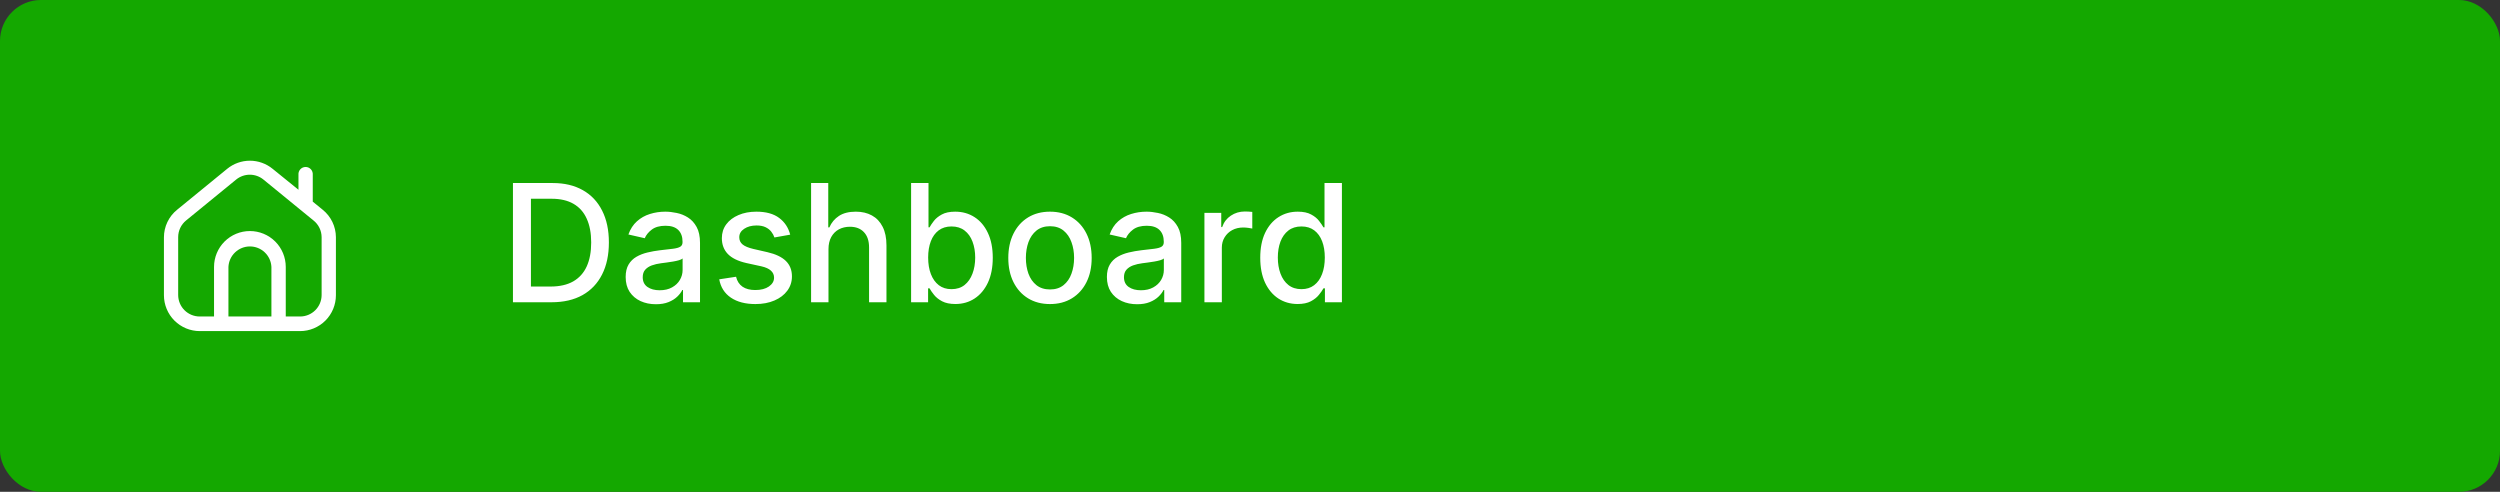 <svg width="244" height="48" viewBox="0 0 244 48" fill="none" xmlns="http://www.w3.org/2000/svg">
<rect x="0" y="0" width="244" height="48" fill="#333333" stroke="none"/>
<rect width="244" height="48" rx="4" fill="#14A800"/>
<path d="M31.5 20.475L30.525 19.68V17.055C30.533 16.959 30.521 16.861 30.49 16.77C30.459 16.678 30.409 16.594 30.343 16.522C30.277 16.451 30.198 16.394 30.109 16.355C30.02 16.316 29.924 16.296 29.828 16.296C29.731 16.296 29.635 16.316 29.546 16.355C29.457 16.394 29.378 16.451 29.312 16.522C29.247 16.594 29.196 16.678 29.165 16.77C29.134 16.861 29.122 16.959 29.13 17.055V18.52L26.605 16.475C25.98 15.964 25.197 15.685 24.39 15.685C23.583 15.685 22.8 15.964 22.175 16.475L17.28 20.475C16.88 20.8 16.557 21.21 16.336 21.675C16.114 22.141 15.999 22.65 16 23.165V28.815C16 29.743 16.369 30.634 17.025 31.29C17.681 31.946 18.572 32.315 19.5 32.315H29.285C30.213 32.315 31.104 31.946 31.76 31.29C32.416 30.634 32.785 29.743 32.785 28.815V23.145C32.782 22.633 32.665 22.127 32.443 21.666C32.221 21.204 31.898 20.797 31.5 20.475ZM22.295 30.89V26.05C22.321 25.511 22.554 25.004 22.944 24.632C23.335 24.26 23.853 24.052 24.392 24.052C24.932 24.052 25.45 24.26 25.841 24.632C26.231 25.004 26.464 25.511 26.49 26.05V30.89H22.295ZM31.39 28.795C31.389 29.35 31.168 29.882 30.775 30.275C30.382 30.668 29.85 30.889 29.295 30.89H27.89V26.05C27.89 25.122 27.521 24.232 26.865 23.575C26.209 22.919 25.318 22.55 24.39 22.55C23.462 22.55 22.572 22.919 21.915 23.575C21.259 24.232 20.89 25.122 20.89 26.05V30.89H19.49C18.934 30.89 18.401 30.669 18.007 30.277C17.613 29.884 17.391 29.351 17.39 28.795V23.145C17.39 22.834 17.459 22.527 17.592 22.246C17.725 21.965 17.919 21.717 18.16 21.52L23.055 17.52C23.43 17.216 23.898 17.051 24.38 17.051C24.862 17.051 25.33 17.216 25.705 17.52L30.6 21.52C30.845 21.715 31.043 21.962 31.179 22.243C31.316 22.524 31.388 22.832 31.39 23.145V28.795Z" fill="white"/>
<path d="M53.831 29.5H50.064V17.864H53.95C55.09 17.864 56.069 18.097 56.887 18.562C57.706 19.025 58.333 19.689 58.768 20.557C59.208 21.421 59.427 22.456 59.427 23.665C59.427 24.877 59.206 25.919 58.762 26.79C58.323 27.661 57.687 28.331 56.853 28.801C56.02 29.267 55.012 29.5 53.831 29.5ZM51.819 27.966H53.734C54.62 27.966 55.357 27.799 55.944 27.466C56.531 27.129 56.971 26.642 57.262 26.006C57.554 25.366 57.7 24.585 57.7 23.665C57.7 22.752 57.554 21.977 57.262 21.341C56.975 20.704 56.545 20.222 55.973 19.892C55.401 19.562 54.691 19.398 53.842 19.398H51.819V27.966ZM64.014 29.693C63.461 29.693 62.961 29.591 62.514 29.386C62.067 29.178 61.713 28.877 61.451 28.483C61.194 28.089 61.065 27.606 61.065 27.034C61.065 26.542 61.16 26.136 61.349 25.818C61.538 25.5 61.794 25.248 62.116 25.062C62.438 24.877 62.798 24.737 63.196 24.642C63.593 24.547 63.999 24.475 64.412 24.426C64.934 24.366 65.359 24.316 65.684 24.278C66.01 24.237 66.247 24.171 66.394 24.079C66.542 23.989 66.616 23.841 66.616 23.636V23.597C66.616 23.1 66.476 22.716 66.196 22.443C65.919 22.171 65.506 22.034 64.957 22.034C64.385 22.034 63.934 22.161 63.605 22.415C63.279 22.665 63.054 22.943 62.929 23.25L61.332 22.886C61.521 22.356 61.798 21.928 62.162 21.602C62.529 21.273 62.951 21.034 63.429 20.886C63.906 20.735 64.408 20.659 64.934 20.659C65.283 20.659 65.652 20.701 66.042 20.784C66.436 20.864 66.804 21.011 67.144 21.227C67.489 21.443 67.771 21.752 67.991 22.153C68.211 22.551 68.321 23.068 68.321 23.704V29.5H66.662V28.307H66.593C66.484 28.526 66.319 28.742 66.099 28.954C65.879 29.167 65.597 29.343 65.252 29.483C64.908 29.623 64.495 29.693 64.014 29.693ZM64.383 28.329C64.853 28.329 65.254 28.237 65.588 28.051C65.925 27.866 66.18 27.623 66.355 27.324C66.533 27.021 66.622 26.697 66.622 26.352V25.227C66.561 25.288 66.444 25.345 66.269 25.398C66.099 25.447 65.904 25.491 65.684 25.528C65.465 25.562 65.251 25.595 65.042 25.625C64.834 25.651 64.66 25.674 64.519 25.693C64.19 25.735 63.889 25.805 63.616 25.903C63.347 26.002 63.131 26.144 62.968 26.329C62.809 26.511 62.73 26.754 62.73 27.057C62.73 27.477 62.885 27.796 63.196 28.011C63.506 28.224 63.902 28.329 64.383 28.329ZM77.123 22.903L75.584 23.176C75.519 22.979 75.417 22.792 75.277 22.614C75.14 22.436 74.955 22.29 74.72 22.176C74.485 22.062 74.191 22.006 73.839 22.006C73.358 22.006 72.957 22.114 72.635 22.329C72.313 22.542 72.152 22.816 72.152 23.153C72.152 23.445 72.26 23.68 72.475 23.858C72.691 24.036 73.04 24.182 73.521 24.296L74.907 24.614C75.71 24.799 76.309 25.085 76.703 25.472C77.097 25.858 77.294 26.36 77.294 26.977C77.294 27.5 77.142 27.966 76.839 28.375C76.54 28.78 76.121 29.099 75.584 29.329C75.049 29.561 74.43 29.676 73.725 29.676C72.748 29.676 71.951 29.468 71.334 29.051C70.716 28.631 70.337 28.034 70.197 27.261L71.839 27.011C71.941 27.439 72.152 27.763 72.47 27.983C72.788 28.199 73.203 28.307 73.714 28.307C74.271 28.307 74.716 28.191 75.049 27.96C75.383 27.725 75.549 27.439 75.549 27.102C75.549 26.829 75.447 26.6 75.243 26.415C75.042 26.229 74.733 26.089 74.316 25.994L72.839 25.671C72.025 25.485 71.422 25.189 71.032 24.784C70.646 24.379 70.453 23.866 70.453 23.244C70.453 22.729 70.597 22.278 70.885 21.892C71.172 21.506 71.57 21.204 72.078 20.989C72.585 20.769 73.167 20.659 73.822 20.659C74.765 20.659 75.508 20.864 76.049 21.273C76.591 21.678 76.949 22.222 77.123 22.903ZM80.86 24.318V29.5H79.162V17.864H80.838V22.193H80.946C81.15 21.724 81.463 21.35 81.883 21.074C82.304 20.797 82.853 20.659 83.531 20.659C84.129 20.659 84.652 20.782 85.099 21.028C85.55 21.275 85.898 21.642 86.144 22.131C86.394 22.616 86.519 23.222 86.519 23.949V29.5H84.821V24.153C84.821 23.513 84.656 23.017 84.326 22.665C83.997 22.309 83.538 22.131 82.951 22.131C82.55 22.131 82.19 22.216 81.872 22.386C81.557 22.557 81.309 22.807 81.127 23.136C80.95 23.462 80.86 23.856 80.86 24.318ZM88.923 29.5V17.864H90.622V22.188H90.724C90.823 22.006 90.965 21.796 91.15 21.557C91.336 21.318 91.593 21.11 91.923 20.932C92.252 20.75 92.688 20.659 93.23 20.659C93.934 20.659 94.563 20.837 95.116 21.193C95.669 21.549 96.103 22.062 96.417 22.733C96.735 23.403 96.894 24.21 96.894 25.153C96.894 26.097 96.737 26.905 96.423 27.579C96.109 28.25 95.677 28.767 95.127 29.131C94.578 29.491 93.951 29.671 93.247 29.671C92.716 29.671 92.283 29.581 91.946 29.403C91.612 29.225 91.351 29.017 91.162 28.778C90.972 28.54 90.826 28.328 90.724 28.142H90.582V29.5H88.923ZM90.588 25.136C90.588 25.75 90.677 26.288 90.855 26.75C91.033 27.212 91.29 27.574 91.627 27.835C91.965 28.093 92.377 28.222 92.866 28.222C93.374 28.222 93.798 28.087 94.139 27.818C94.48 27.546 94.737 27.176 94.912 26.71C95.09 26.244 95.179 25.72 95.179 25.136C95.179 24.561 95.091 24.044 94.917 23.585C94.747 23.127 94.489 22.765 94.144 22.5C93.804 22.235 93.377 22.102 92.866 22.102C92.374 22.102 91.957 22.229 91.616 22.483C91.279 22.737 91.023 23.091 90.849 23.546C90.675 24 90.588 24.53 90.588 25.136ZM102.478 29.676C101.66 29.676 100.946 29.489 100.336 29.114C99.726 28.739 99.253 28.214 98.916 27.54C98.579 26.866 98.41 26.078 98.41 25.176C98.41 24.271 98.579 23.479 98.916 22.801C99.253 22.123 99.726 21.597 100.336 21.222C100.946 20.847 101.66 20.659 102.478 20.659C103.297 20.659 104.011 20.847 104.62 21.222C105.23 21.597 105.704 22.123 106.041 22.801C106.378 23.479 106.547 24.271 106.547 25.176C106.547 26.078 106.378 26.866 106.041 27.54C105.704 28.214 105.23 28.739 104.62 29.114C104.011 29.489 103.297 29.676 102.478 29.676ZM102.484 28.25C103.014 28.25 103.454 28.11 103.802 27.829C104.151 27.549 104.408 27.176 104.575 26.71C104.745 26.244 104.831 25.731 104.831 25.171C104.831 24.614 104.745 24.102 104.575 23.636C104.408 23.167 104.151 22.79 103.802 22.506C103.454 22.222 103.014 22.079 102.484 22.079C101.95 22.079 101.507 22.222 101.154 22.506C100.806 22.79 100.547 23.167 100.376 23.636C100.209 24.102 100.126 24.614 100.126 25.171C100.126 25.731 100.209 26.244 100.376 26.71C100.547 27.176 100.806 27.549 101.154 27.829C101.507 28.11 101.95 28.25 102.484 28.25ZM110.983 29.693C110.43 29.693 109.93 29.591 109.483 29.386C109.036 29.178 108.681 28.877 108.42 28.483C108.163 28.089 108.034 27.606 108.034 27.034C108.034 26.542 108.128 26.136 108.318 25.818C108.507 25.5 108.763 25.248 109.085 25.062C109.407 24.877 109.767 24.737 110.164 24.642C110.562 24.547 110.967 24.475 111.38 24.426C111.903 24.366 112.327 24.316 112.653 24.278C112.979 24.237 113.216 24.171 113.363 24.079C113.511 23.989 113.585 23.841 113.585 23.636V23.597C113.585 23.1 113.445 22.716 113.164 22.443C112.888 22.171 112.475 22.034 111.926 22.034C111.354 22.034 110.903 22.161 110.574 22.415C110.248 22.665 110.022 22.943 109.897 23.25L108.301 22.886C108.49 22.356 108.767 21.928 109.13 21.602C109.498 21.273 109.92 21.034 110.397 20.886C110.875 20.735 111.377 20.659 111.903 20.659C112.252 20.659 112.621 20.701 113.011 20.784C113.405 20.864 113.772 21.011 114.113 21.227C114.458 21.443 114.74 21.752 114.96 22.153C115.18 22.551 115.289 23.068 115.289 23.704V29.5H113.63V28.307H113.562C113.452 28.526 113.288 28.742 113.068 28.954C112.848 29.167 112.566 29.343 112.221 29.483C111.877 29.623 111.464 29.693 110.983 29.693ZM111.352 28.329C111.822 28.329 112.223 28.237 112.556 28.051C112.894 27.866 113.149 27.623 113.324 27.324C113.502 27.021 113.591 26.697 113.591 26.352V25.227C113.53 25.288 113.413 25.345 113.238 25.398C113.068 25.447 112.873 25.491 112.653 25.528C112.433 25.562 112.219 25.595 112.011 25.625C111.803 25.651 111.628 25.674 111.488 25.693C111.159 25.735 110.858 25.805 110.585 25.903C110.316 26.002 110.1 26.144 109.937 26.329C109.778 26.511 109.699 26.754 109.699 27.057C109.699 27.477 109.854 27.796 110.164 28.011C110.475 28.224 110.871 28.329 111.352 28.329ZM117.552 29.5V20.773H119.194V22.159H119.285C119.444 21.689 119.725 21.32 120.126 21.051C120.531 20.778 120.99 20.642 121.501 20.642C121.607 20.642 121.732 20.646 121.876 20.653C122.024 20.661 122.139 20.671 122.223 20.682V22.307C122.154 22.288 122.033 22.267 121.859 22.244C121.685 22.218 121.511 22.204 121.336 22.204C120.935 22.204 120.577 22.29 120.262 22.46C119.952 22.627 119.706 22.86 119.524 23.159C119.342 23.454 119.251 23.792 119.251 24.171V29.5H117.552ZM126.647 29.671C125.943 29.671 125.314 29.491 124.761 29.131C124.212 28.767 123.78 28.25 123.466 27.579C123.155 26.905 123 26.097 123 25.153C123 24.21 123.157 23.403 123.471 22.733C123.789 22.062 124.225 21.549 124.778 21.193C125.331 20.837 125.958 20.659 126.659 20.659C127.2 20.659 127.636 20.75 127.966 20.932C128.299 21.11 128.556 21.318 128.738 21.557C128.924 21.796 129.068 22.006 129.17 22.188H129.272V17.864H130.971V29.5H129.312V28.142H129.17C129.068 28.328 128.92 28.54 128.727 28.778C128.538 29.017 128.276 29.225 127.943 29.403C127.609 29.581 127.178 29.671 126.647 29.671ZM127.022 28.222C127.511 28.222 127.924 28.093 128.261 27.835C128.602 27.574 128.859 27.212 129.034 26.75C129.212 26.288 129.301 25.75 129.301 25.136C129.301 24.53 129.214 24 129.039 23.546C128.865 23.091 128.609 22.737 128.272 22.483C127.935 22.229 127.519 22.102 127.022 22.102C126.511 22.102 126.085 22.235 125.744 22.5C125.403 22.765 125.145 23.127 124.971 23.585C124.801 24.044 124.716 24.561 124.716 25.136C124.716 25.72 124.803 26.244 124.977 26.71C125.151 27.176 125.409 27.546 125.75 27.818C126.094 28.087 126.519 28.222 127.022 28.222Z" fill="white"/>
</svg>
